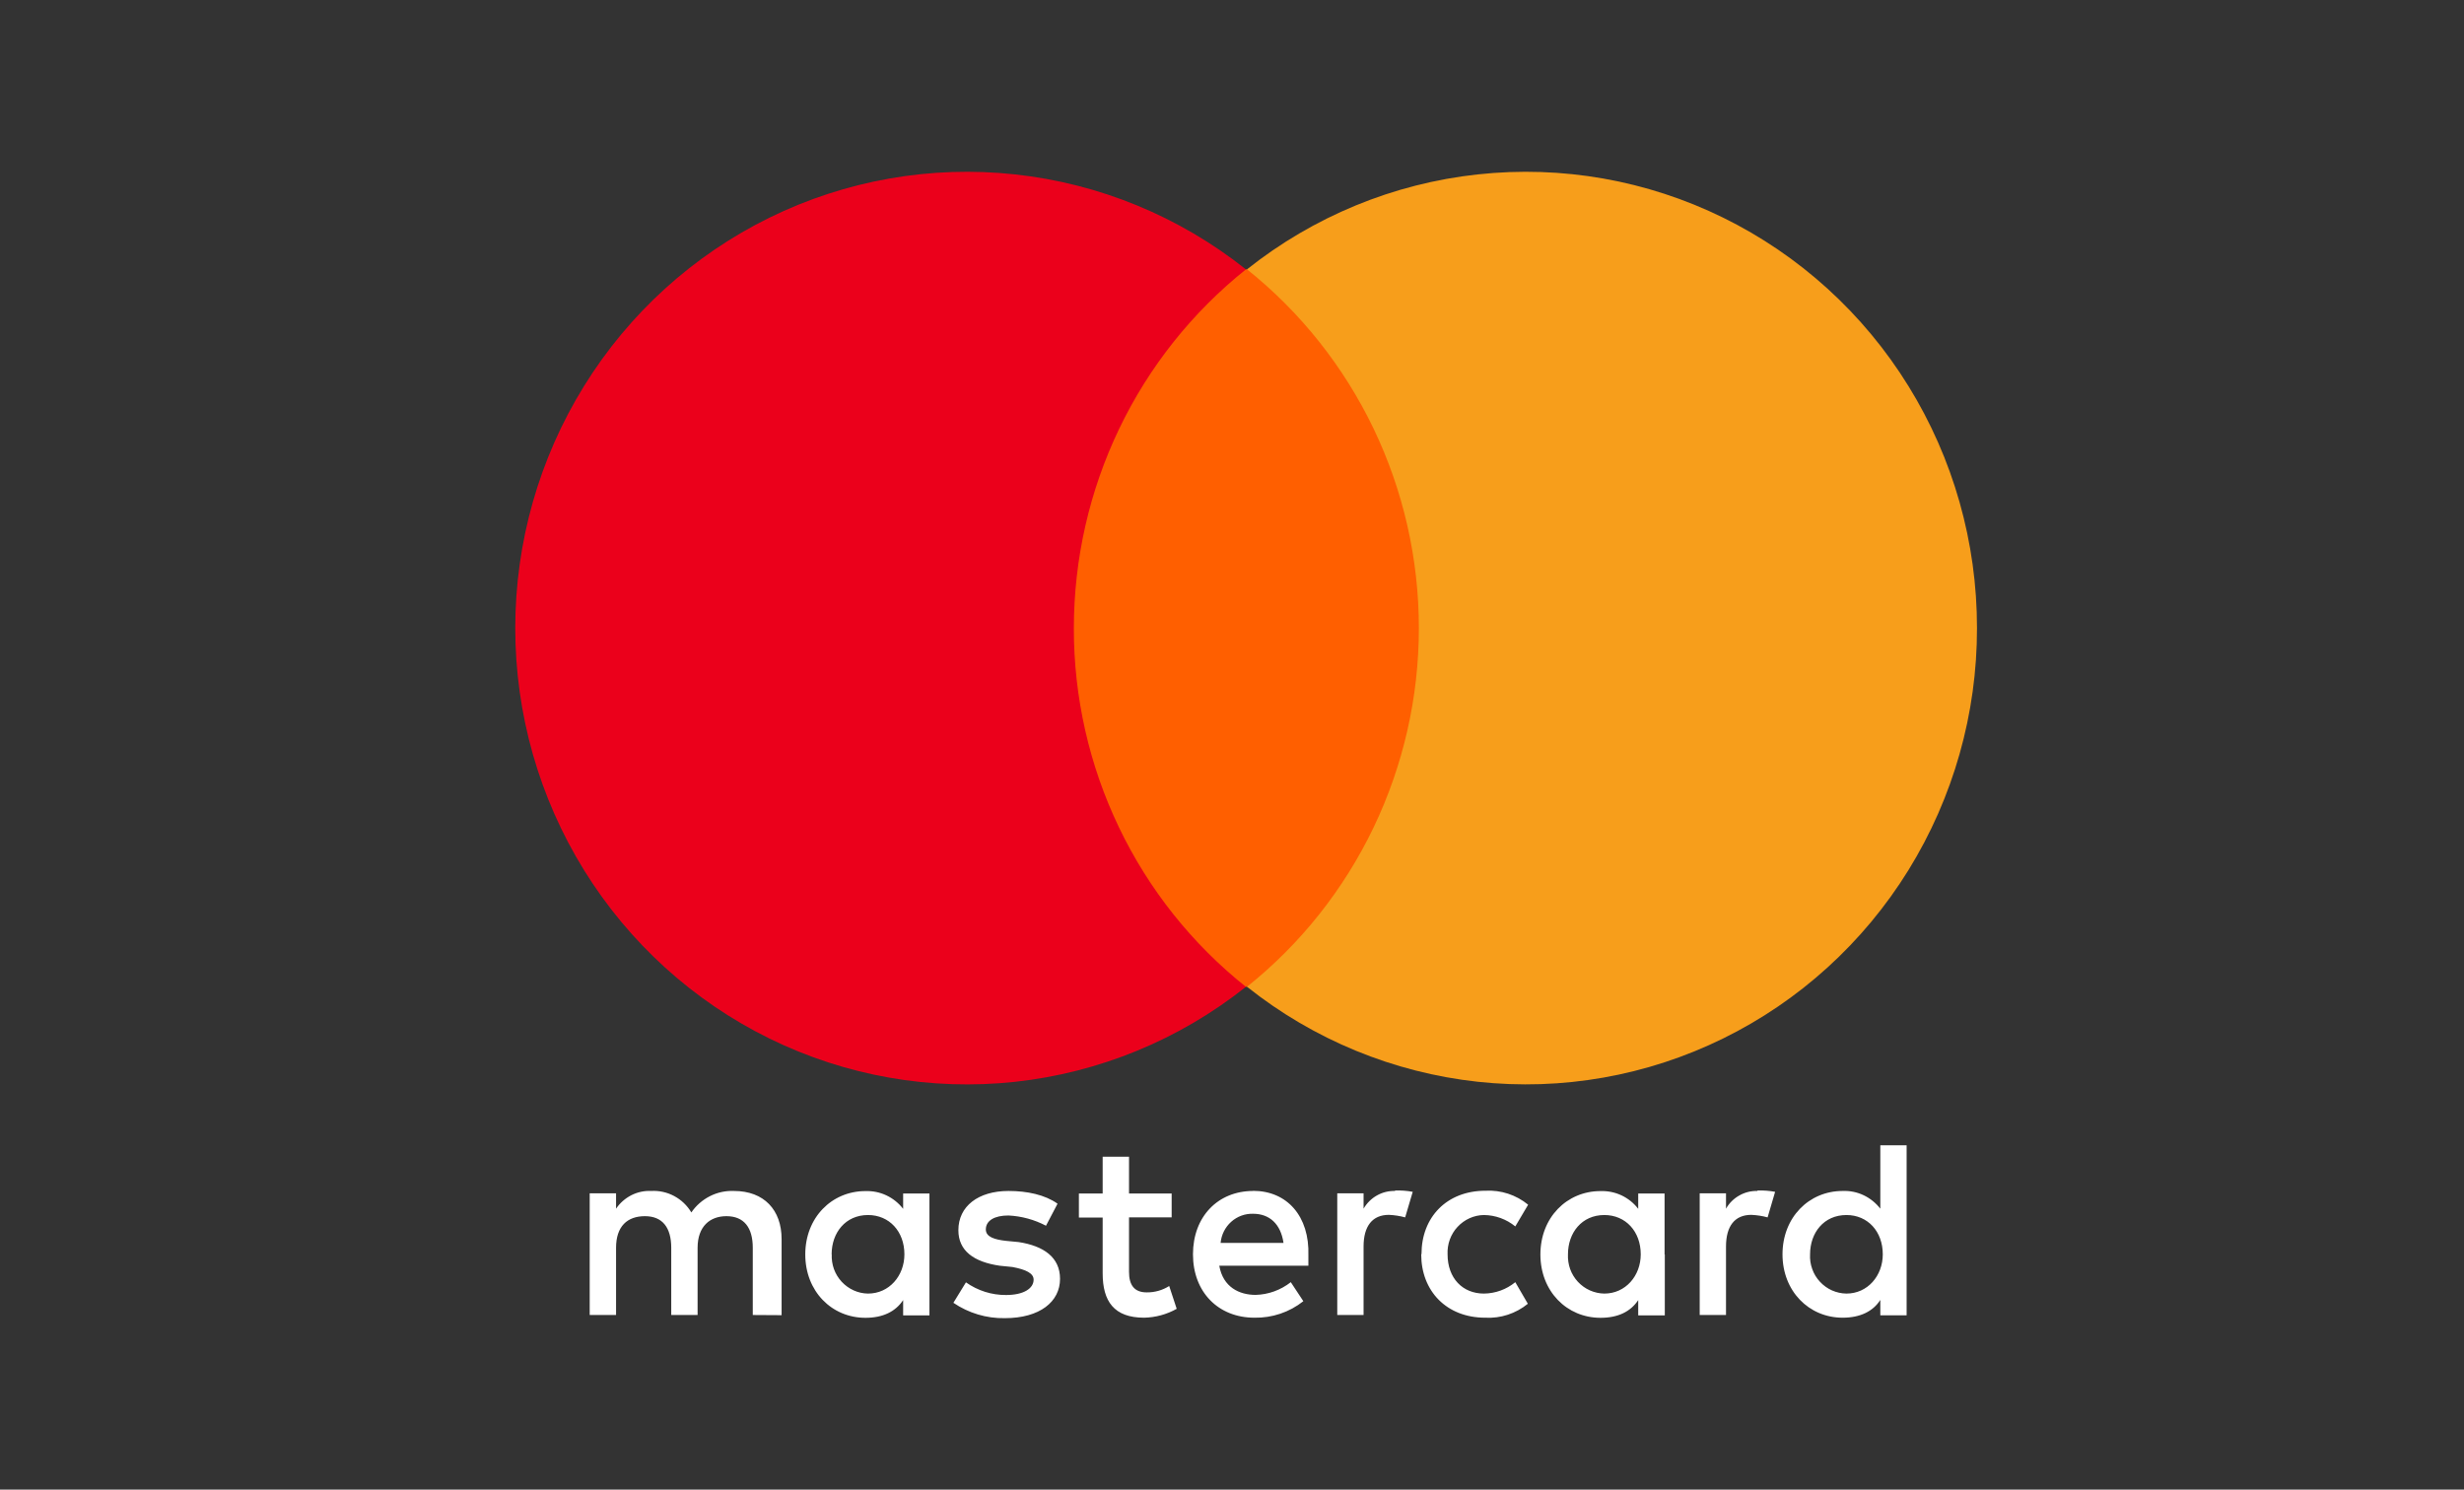 <svg width="43" height="26" viewBox="0 0 43 26" fill="none" xmlns="http://www.w3.org/2000/svg">
<rect x="0" y="0" width="43" height="26" fill="#333333" stroke="none"/>
<g id="&#229;&#155;&#189;&#229;&#134;&#133;&#228;&#186;&#164;&#230;&#152;&#147;&#228;&#184;&#128;&#232;&#136;&#172;&#230;&#148;&#175;&#228;&#187;&#152;&#229;&#185;&#179;&#229;&#143;&#176;">
<g id="Group 378">
<g id="g13">
<g id="g15">
<path id="Vector" d="M13.64 22.955V21.627C13.64 21.119 13.334 20.787 12.808 20.787C12.663 20.781 12.519 20.812 12.389 20.878C12.259 20.944 12.147 21.041 12.065 21.162C11.993 21.041 11.889 20.942 11.766 20.876C11.643 20.81 11.504 20.779 11.364 20.787C11.244 20.781 11.125 20.807 11.018 20.861C10.911 20.916 10.819 20.996 10.751 21.096V20.828H10.291V22.952H10.751V21.779C10.751 21.403 10.948 21.227 11.255 21.227C11.561 21.227 11.714 21.426 11.714 21.779V22.952H12.174V21.779C12.174 21.403 12.392 21.227 12.677 21.227C12.984 21.227 13.137 21.426 13.137 21.779V22.952L13.64 22.955ZM20.447 20.831H19.703V20.189H19.243V20.831H18.828V21.251H19.243V22.225C19.243 22.711 19.44 22.999 19.966 22.999C20.165 22.995 20.361 22.942 20.535 22.844L20.404 22.446C20.286 22.521 20.149 22.559 20.01 22.557C19.791 22.557 19.703 22.424 19.703 22.2V21.248H20.447V20.831ZM24.344 20.787C24.233 20.784 24.125 20.811 24.028 20.866C23.932 20.92 23.852 21 23.796 21.096V20.828H23.337V22.952H23.796V21.757C23.796 21.4 23.95 21.204 24.238 21.204C24.334 21.208 24.429 21.223 24.522 21.248L24.654 20.802C24.553 20.783 24.45 20.776 24.347 20.779L24.344 20.787ZM18.454 21.008C18.235 20.853 17.925 20.787 17.601 20.787C17.071 20.787 16.725 21.054 16.725 21.472C16.725 21.829 16.99 22.026 17.448 22.092L17.667 22.114C17.908 22.159 18.038 22.225 18.038 22.335C18.038 22.49 17.862 22.603 17.557 22.603C17.307 22.605 17.062 22.527 16.857 22.382L16.638 22.739C16.902 22.919 17.216 23.013 17.535 23.007C18.148 23.007 18.499 22.719 18.499 22.321C18.499 21.945 18.214 21.746 17.776 21.679L17.557 21.658C17.36 21.636 17.204 21.591 17.204 21.459C17.204 21.303 17.357 21.215 17.598 21.215C17.827 21.226 18.051 21.287 18.254 21.394L18.451 21.018L18.454 21.008ZM30.668 20.787C30.558 20.784 30.449 20.811 30.353 20.866C30.256 20.92 30.176 21 30.121 21.096V20.828H29.662V22.952H30.121V21.757C30.121 21.4 30.274 21.204 30.562 21.204C30.659 21.208 30.754 21.223 30.847 21.248L30.978 20.802C30.877 20.783 30.775 20.776 30.672 20.779L30.668 20.787ZM24.802 21.893C24.802 22.534 25.244 22.999 25.919 22.999C26.188 23.014 26.453 22.927 26.663 22.756L26.444 22.379C26.289 22.506 26.096 22.576 25.896 22.578C25.525 22.578 25.262 22.31 25.262 21.893C25.258 21.805 25.271 21.718 25.301 21.635C25.331 21.553 25.376 21.478 25.436 21.414C25.495 21.35 25.566 21.299 25.645 21.263C25.724 21.227 25.81 21.208 25.896 21.207C26.096 21.209 26.289 21.279 26.444 21.406L26.668 21.027C26.459 20.855 26.193 20.768 25.924 20.783C25.245 20.783 24.807 21.247 24.807 21.889L24.802 21.893ZM29.049 21.893V20.831H28.589V21.099C28.512 20.998 28.412 20.918 28.298 20.864C28.183 20.81 28.058 20.785 27.932 20.789C27.341 20.789 26.882 21.253 26.882 21.895C26.882 22.537 27.341 23.001 27.932 23.001C28.239 23.001 28.458 22.891 28.589 22.692V22.959H29.053V21.897L29.049 21.893ZM27.363 21.893C27.363 21.517 27.604 21.207 27.998 21.207C28.37 21.207 28.633 21.494 28.633 21.893C28.633 22.268 28.368 22.578 27.998 22.578C27.912 22.577 27.826 22.558 27.747 22.523C27.667 22.488 27.596 22.436 27.536 22.372C27.477 22.308 27.431 22.233 27.401 22.15C27.372 22.068 27.359 21.98 27.363 21.893ZM21.869 20.787C21.256 20.787 20.819 21.233 20.819 21.893C20.819 22.552 21.261 22.999 21.891 22.999C22.2 23.005 22.502 22.904 22.745 22.711L22.526 22.379C22.35 22.517 22.136 22.595 21.913 22.601C21.629 22.601 21.344 22.468 21.278 22.092H22.833V21.913C22.855 21.227 22.46 20.785 21.869 20.785V20.787ZM21.869 21.185C22.154 21.185 22.351 21.363 22.399 21.694H21.301C21.314 21.552 21.38 21.42 21.486 21.325C21.591 21.231 21.729 21.18 21.87 21.185H21.869ZM33.273 21.893V19.99H32.814V21.096C32.736 20.996 32.636 20.915 32.522 20.861C32.408 20.807 32.283 20.782 32.157 20.787C31.566 20.787 31.107 21.251 31.107 21.893C31.107 22.534 31.566 22.999 32.157 22.999C32.463 22.999 32.687 22.888 32.814 22.689V22.957H33.273V21.894V21.893ZM31.588 21.893C31.588 21.517 31.828 21.207 32.223 21.207C32.595 21.207 32.857 21.494 32.857 21.893C32.857 22.268 32.592 22.578 32.223 22.578C32.136 22.577 32.05 22.558 31.971 22.523C31.892 22.488 31.82 22.436 31.761 22.372C31.701 22.308 31.655 22.233 31.626 22.15C31.596 22.068 31.583 21.98 31.588 21.893ZM16.22 21.893V20.831H15.761V21.099C15.683 20.998 15.583 20.918 15.469 20.864C15.355 20.81 15.23 20.785 15.104 20.789C14.513 20.789 14.053 21.253 14.053 21.895C14.053 22.537 14.513 23.001 15.104 23.001C15.41 23.001 15.629 22.891 15.761 22.692V22.959H16.22V21.897V21.893ZM14.513 21.893C14.513 21.517 14.754 21.207 15.148 21.207C15.52 21.207 15.783 21.494 15.783 21.893C15.783 22.268 15.518 22.578 15.148 22.578C15.061 22.577 14.976 22.558 14.897 22.522C14.818 22.486 14.747 22.435 14.688 22.371C14.629 22.307 14.583 22.232 14.553 22.149C14.524 22.067 14.511 21.98 14.515 21.893H14.513Z" fill="white"/>
</g>
<path id="rect19" d="M25.198 4.701H18.303V17.223H25.198V4.701Z" fill="#FF5F00"/>
<path id="Vector_2" d="M18.74 10.962C18.741 9.757 19.011 8.568 19.531 7.484C20.051 6.4 20.808 5.449 21.743 4.702C20.581 3.778 19.184 3.203 17.714 3.044C16.244 2.884 14.759 3.146 13.429 3.799C12.099 4.452 10.977 5.47 10.193 6.737C9.408 8.004 8.992 9.468 8.992 10.963C8.992 12.457 9.408 13.922 10.193 15.189C10.977 16.455 12.099 17.474 13.429 18.127C14.759 18.78 16.244 19.041 17.714 18.882C19.184 18.722 20.581 18.148 21.743 17.224C20.806 16.478 20.048 15.527 19.528 14.442C19.008 13.358 18.738 12.168 18.74 10.962Z" fill="#EB001B"/>
<path id="path22" d="M34.501 10.962C34.503 12.456 34.088 13.92 33.305 15.187C32.521 16.454 31.401 17.472 30.072 18.125C28.742 18.779 27.258 19.041 25.788 18.881C24.319 18.721 22.923 18.147 21.762 17.223C22.697 16.476 23.452 15.525 23.972 14.44C24.491 13.356 24.761 12.167 24.761 10.962C24.761 9.757 24.491 8.568 23.972 7.484C23.452 6.4 22.697 5.448 21.762 4.701C22.923 3.778 24.319 3.203 25.788 3.044C27.258 2.884 28.742 3.146 30.071 3.799C31.4 4.452 32.521 5.47 33.304 6.737C34.088 8.004 34.502 9.468 34.501 10.962Z" fill="#F79E1B"/>
</g>
</g>
</g>
</svg>
